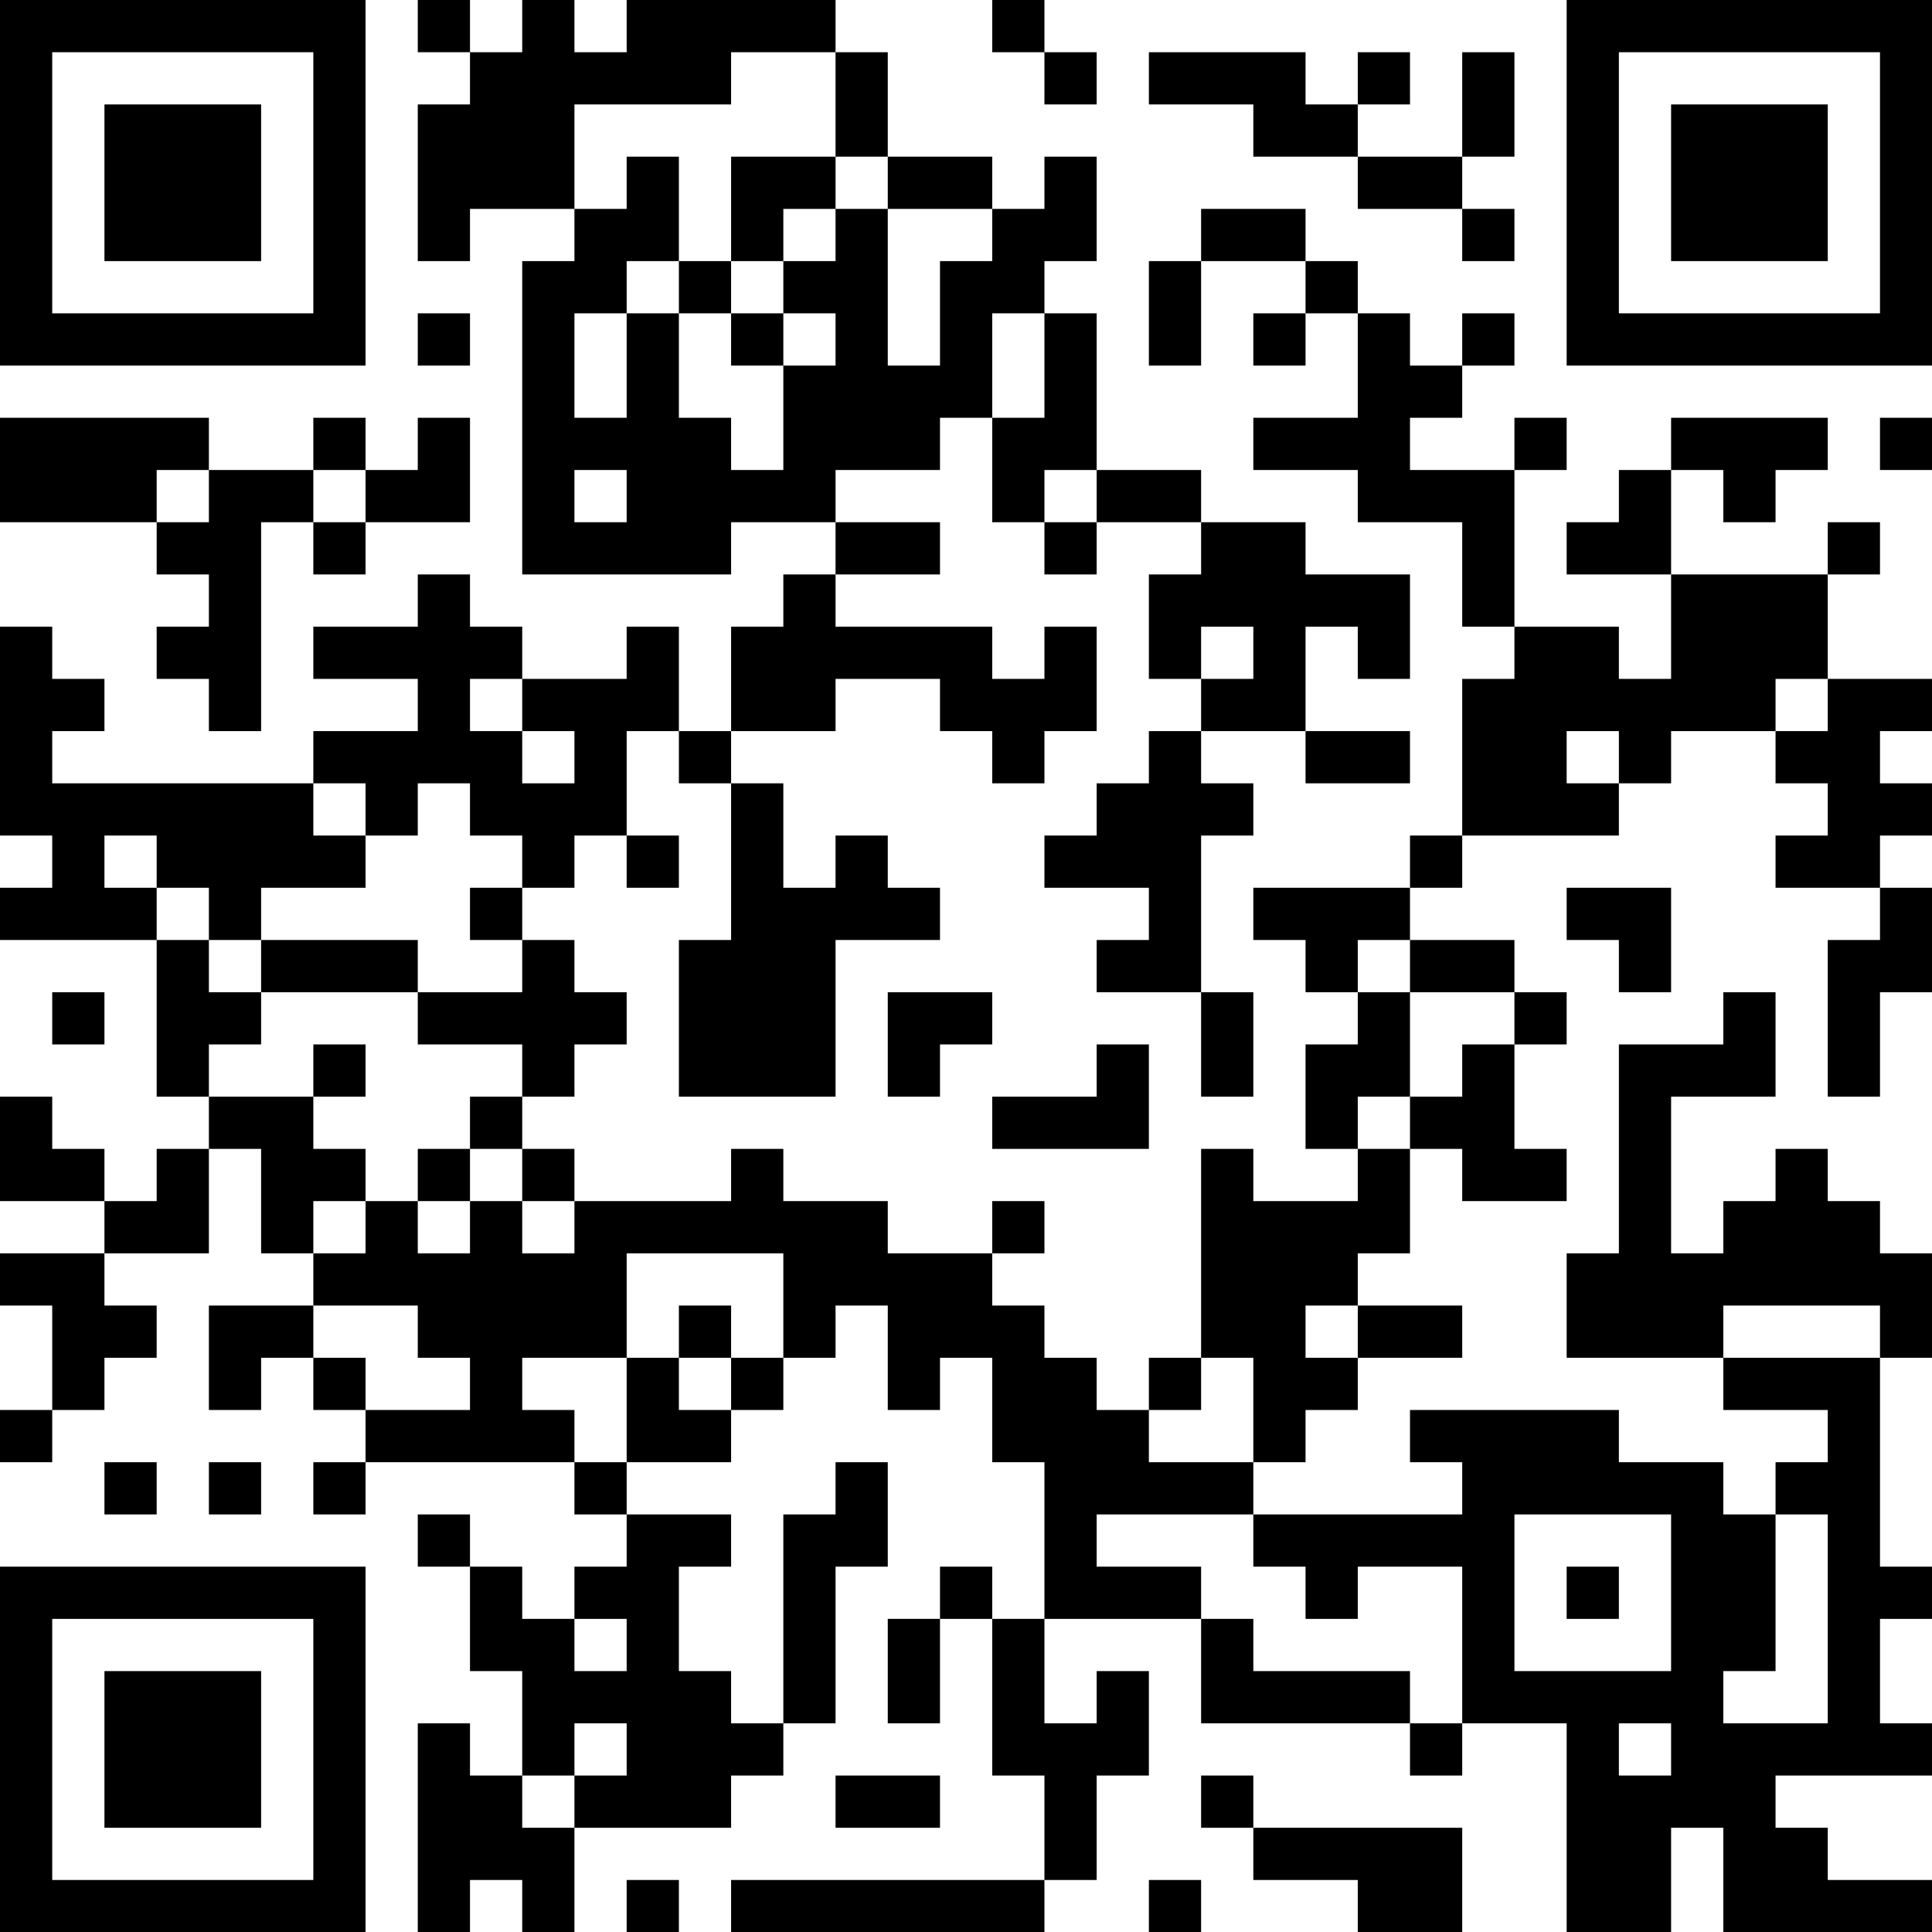 <?xml version="1.0" encoding="UTF-8"?>
<svg xmlns="http://www.w3.org/2000/svg" version="1.1" width="100" height="100" viewBox="0 0 100 100"><rect x="0" y="0" width="100" height="100" fill="#ffffff"/><g transform="scale(2.703)"><g transform="translate(0,0)"><path fill-rule="evenodd" d="M8 0L8 1L9 1L9 2L8 2L8 5L9 5L9 4L11 4L11 5L10 5L10 11L14 11L14 10L16 10L16 11L15 11L15 12L14 12L14 14L13 14L13 12L12 12L12 13L10 13L10 12L9 12L9 11L8 11L8 12L6 12L6 13L8 13L8 14L6 14L6 15L1 15L1 14L2 14L2 13L1 13L1 12L0 12L0 16L1 16L1 17L0 17L0 18L3 18L3 21L4 21L4 22L3 22L3 23L2 23L2 22L1 22L1 21L0 21L0 23L2 23L2 24L0 24L0 25L1 25L1 27L0 27L0 28L1 28L1 27L2 27L2 26L3 26L3 25L2 25L2 24L4 24L4 22L5 22L5 24L6 24L6 25L4 25L4 27L5 27L5 26L6 26L6 27L7 27L7 28L6 28L6 29L7 29L7 28L11 28L11 29L12 29L12 30L11 30L11 31L10 31L10 30L9 30L9 29L8 29L8 30L9 30L9 32L10 32L10 34L9 34L9 33L8 33L8 37L9 37L9 36L10 36L10 37L11 37L11 35L14 35L14 34L15 34L15 33L16 33L16 30L17 30L17 28L16 28L16 29L15 29L15 33L14 33L14 32L13 32L13 30L14 30L14 29L12 29L12 28L14 28L14 27L15 27L15 26L16 26L16 25L17 25L17 27L18 27L18 26L19 26L19 28L20 28L20 31L19 31L19 30L18 30L18 31L17 31L17 33L18 33L18 31L19 31L19 34L20 34L20 36L14 36L14 37L20 37L20 36L21 36L21 34L22 34L22 32L21 32L21 33L20 33L20 31L23 31L23 33L27 33L27 34L28 34L28 33L30 33L30 37L32 37L32 35L33 35L33 37L37 37L37 36L35 36L35 35L34 35L34 34L37 34L37 33L36 33L36 31L37 31L37 30L36 30L36 26L37 26L37 24L36 24L36 23L35 23L35 22L34 22L34 23L33 23L33 24L32 24L32 21L34 21L34 19L33 19L33 20L31 20L31 24L30 24L30 26L33 26L33 27L35 27L35 28L34 28L34 29L33 29L33 28L31 28L31 27L27 27L27 28L28 28L28 29L24 29L24 28L25 28L25 27L26 27L26 26L28 26L28 25L26 25L26 24L27 24L27 22L28 22L28 23L30 23L30 22L29 22L29 20L30 20L30 19L29 19L29 18L27 18L27 17L28 17L28 16L31 16L31 15L32 15L32 14L34 14L34 15L35 15L35 16L34 16L34 17L36 17L36 18L35 18L35 21L36 21L36 19L37 19L37 17L36 17L36 16L37 16L37 15L36 15L36 14L37 14L37 13L35 13L35 11L36 11L36 10L35 10L35 11L32 11L32 9L33 9L33 10L34 10L34 9L35 9L35 8L32 8L32 9L31 9L31 10L30 10L30 11L32 11L32 13L31 13L31 12L29 12L29 9L30 9L30 8L29 8L29 9L27 9L27 8L28 8L28 7L29 7L29 6L28 6L28 7L27 7L27 6L26 6L26 5L25 5L25 4L23 4L23 5L22 5L22 7L23 7L23 5L25 5L25 6L24 6L24 7L25 7L25 6L26 6L26 8L24 8L24 9L26 9L26 10L28 10L28 12L29 12L29 13L28 13L28 16L27 16L27 17L24 17L24 18L25 18L25 19L26 19L26 20L25 20L25 22L26 22L26 23L24 23L24 22L23 22L23 26L22 26L22 27L21 27L21 26L20 26L20 25L19 25L19 24L20 24L20 23L19 23L19 24L17 24L17 23L15 23L15 22L14 22L14 23L11 23L11 22L10 22L10 21L11 21L11 20L12 20L12 19L11 19L11 18L10 18L10 17L11 17L11 16L12 16L12 17L13 17L13 16L12 16L12 14L13 14L13 15L14 15L14 18L13 18L13 21L16 21L16 18L18 18L18 17L17 17L17 16L16 16L16 17L15 17L15 15L14 15L14 14L16 14L16 13L18 13L18 14L19 14L19 15L20 15L20 14L21 14L21 12L20 12L20 13L19 13L19 12L16 12L16 11L18 11L18 10L16 10L16 9L18 9L18 8L19 8L19 10L20 10L20 11L21 11L21 10L23 10L23 11L22 11L22 13L23 13L23 14L22 14L22 15L21 15L21 16L20 16L20 17L22 17L22 18L21 18L21 19L23 19L23 21L24 21L24 19L23 19L23 16L24 16L24 15L23 15L23 14L25 14L25 15L27 15L27 14L25 14L25 12L26 12L26 13L27 13L27 11L25 11L25 10L23 10L23 9L21 9L21 6L20 6L20 5L21 5L21 3L20 3L20 4L19 4L19 3L17 3L17 1L16 1L16 0L12 0L12 1L11 1L11 0L10 0L10 1L9 1L9 0ZM19 0L19 1L20 1L20 2L21 2L21 1L20 1L20 0ZM14 1L14 2L11 2L11 4L12 4L12 3L13 3L13 5L12 5L12 6L11 6L11 8L12 8L12 6L13 6L13 8L14 8L14 9L15 9L15 7L16 7L16 6L15 6L15 5L16 5L16 4L17 4L17 7L18 7L18 5L19 5L19 4L17 4L17 3L16 3L16 1ZM22 1L22 2L24 2L24 3L26 3L26 4L28 4L28 5L29 5L29 4L28 4L28 3L29 3L29 1L28 1L28 3L26 3L26 2L27 2L27 1L26 1L26 2L25 2L25 1ZM14 3L14 5L13 5L13 6L14 6L14 7L15 7L15 6L14 6L14 5L15 5L15 4L16 4L16 3ZM8 6L8 7L9 7L9 6ZM19 6L19 8L20 8L20 6ZM0 8L0 10L3 10L3 11L4 11L4 12L3 12L3 13L4 13L4 14L5 14L5 10L6 10L6 11L7 11L7 10L9 10L9 8L8 8L8 9L7 9L7 8L6 8L6 9L4 9L4 8ZM36 8L36 9L37 9L37 8ZM3 9L3 10L4 10L4 9ZM6 9L6 10L7 10L7 9ZM11 9L11 10L12 10L12 9ZM20 9L20 10L21 10L21 9ZM23 12L23 13L24 13L24 12ZM9 13L9 14L10 14L10 15L11 15L11 14L10 14L10 13ZM34 13L34 14L35 14L35 13ZM30 14L30 15L31 15L31 14ZM6 15L6 16L7 16L7 17L5 17L5 18L4 18L4 17L3 17L3 16L2 16L2 17L3 17L3 18L4 18L4 19L5 19L5 20L4 20L4 21L6 21L6 22L7 22L7 23L6 23L6 24L7 24L7 23L8 23L8 24L9 24L9 23L10 23L10 24L11 24L11 23L10 23L10 22L9 22L9 21L10 21L10 20L8 20L8 19L10 19L10 18L9 18L9 17L10 17L10 16L9 16L9 15L8 15L8 16L7 16L7 15ZM30 17L30 18L31 18L31 19L32 19L32 17ZM5 18L5 19L8 19L8 18ZM26 18L26 19L27 19L27 21L26 21L26 22L27 22L27 21L28 21L28 20L29 20L29 19L27 19L27 18ZM1 19L1 20L2 20L2 19ZM17 19L17 21L18 21L18 20L19 20L19 19ZM6 20L6 21L7 21L7 20ZM21 20L21 21L19 21L19 22L22 22L22 20ZM8 22L8 23L9 23L9 22ZM12 24L12 26L10 26L10 27L11 27L11 28L12 28L12 26L13 26L13 27L14 27L14 26L15 26L15 24ZM6 25L6 26L7 26L7 27L9 27L9 26L8 26L8 25ZM13 25L13 26L14 26L14 25ZM25 25L25 26L26 26L26 25ZM33 25L33 26L36 26L36 25ZM23 26L23 27L22 27L22 28L24 28L24 26ZM2 28L2 29L3 29L3 28ZM4 28L4 29L5 29L5 28ZM21 29L21 30L23 30L23 31L24 31L24 32L27 32L27 33L28 33L28 30L26 30L26 31L25 31L25 30L24 30L24 29ZM29 29L29 32L32 32L32 29ZM34 29L34 32L33 32L33 33L35 33L35 29ZM30 30L30 31L31 31L31 30ZM11 31L11 32L12 32L12 31ZM11 33L11 34L10 34L10 35L11 35L11 34L12 34L12 33ZM31 33L31 34L32 34L32 33ZM16 34L16 35L18 35L18 34ZM23 34L23 35L24 35L24 36L26 36L26 37L28 37L28 35L24 35L24 34ZM12 36L12 37L13 37L13 36ZM22 36L22 37L23 37L23 36ZM0 0L0 7L7 7L7 0ZM1 1L1 6L6 6L6 1ZM2 2L2 5L5 5L5 2ZM30 0L30 7L37 7L37 0ZM31 1L31 6L36 6L36 1ZM32 2L32 5L35 5L35 2ZM0 30L0 37L7 37L7 30ZM1 31L1 36L6 36L6 31ZM2 32L2 35L5 35L5 32Z" fill="#000000"/></g></g></svg>

